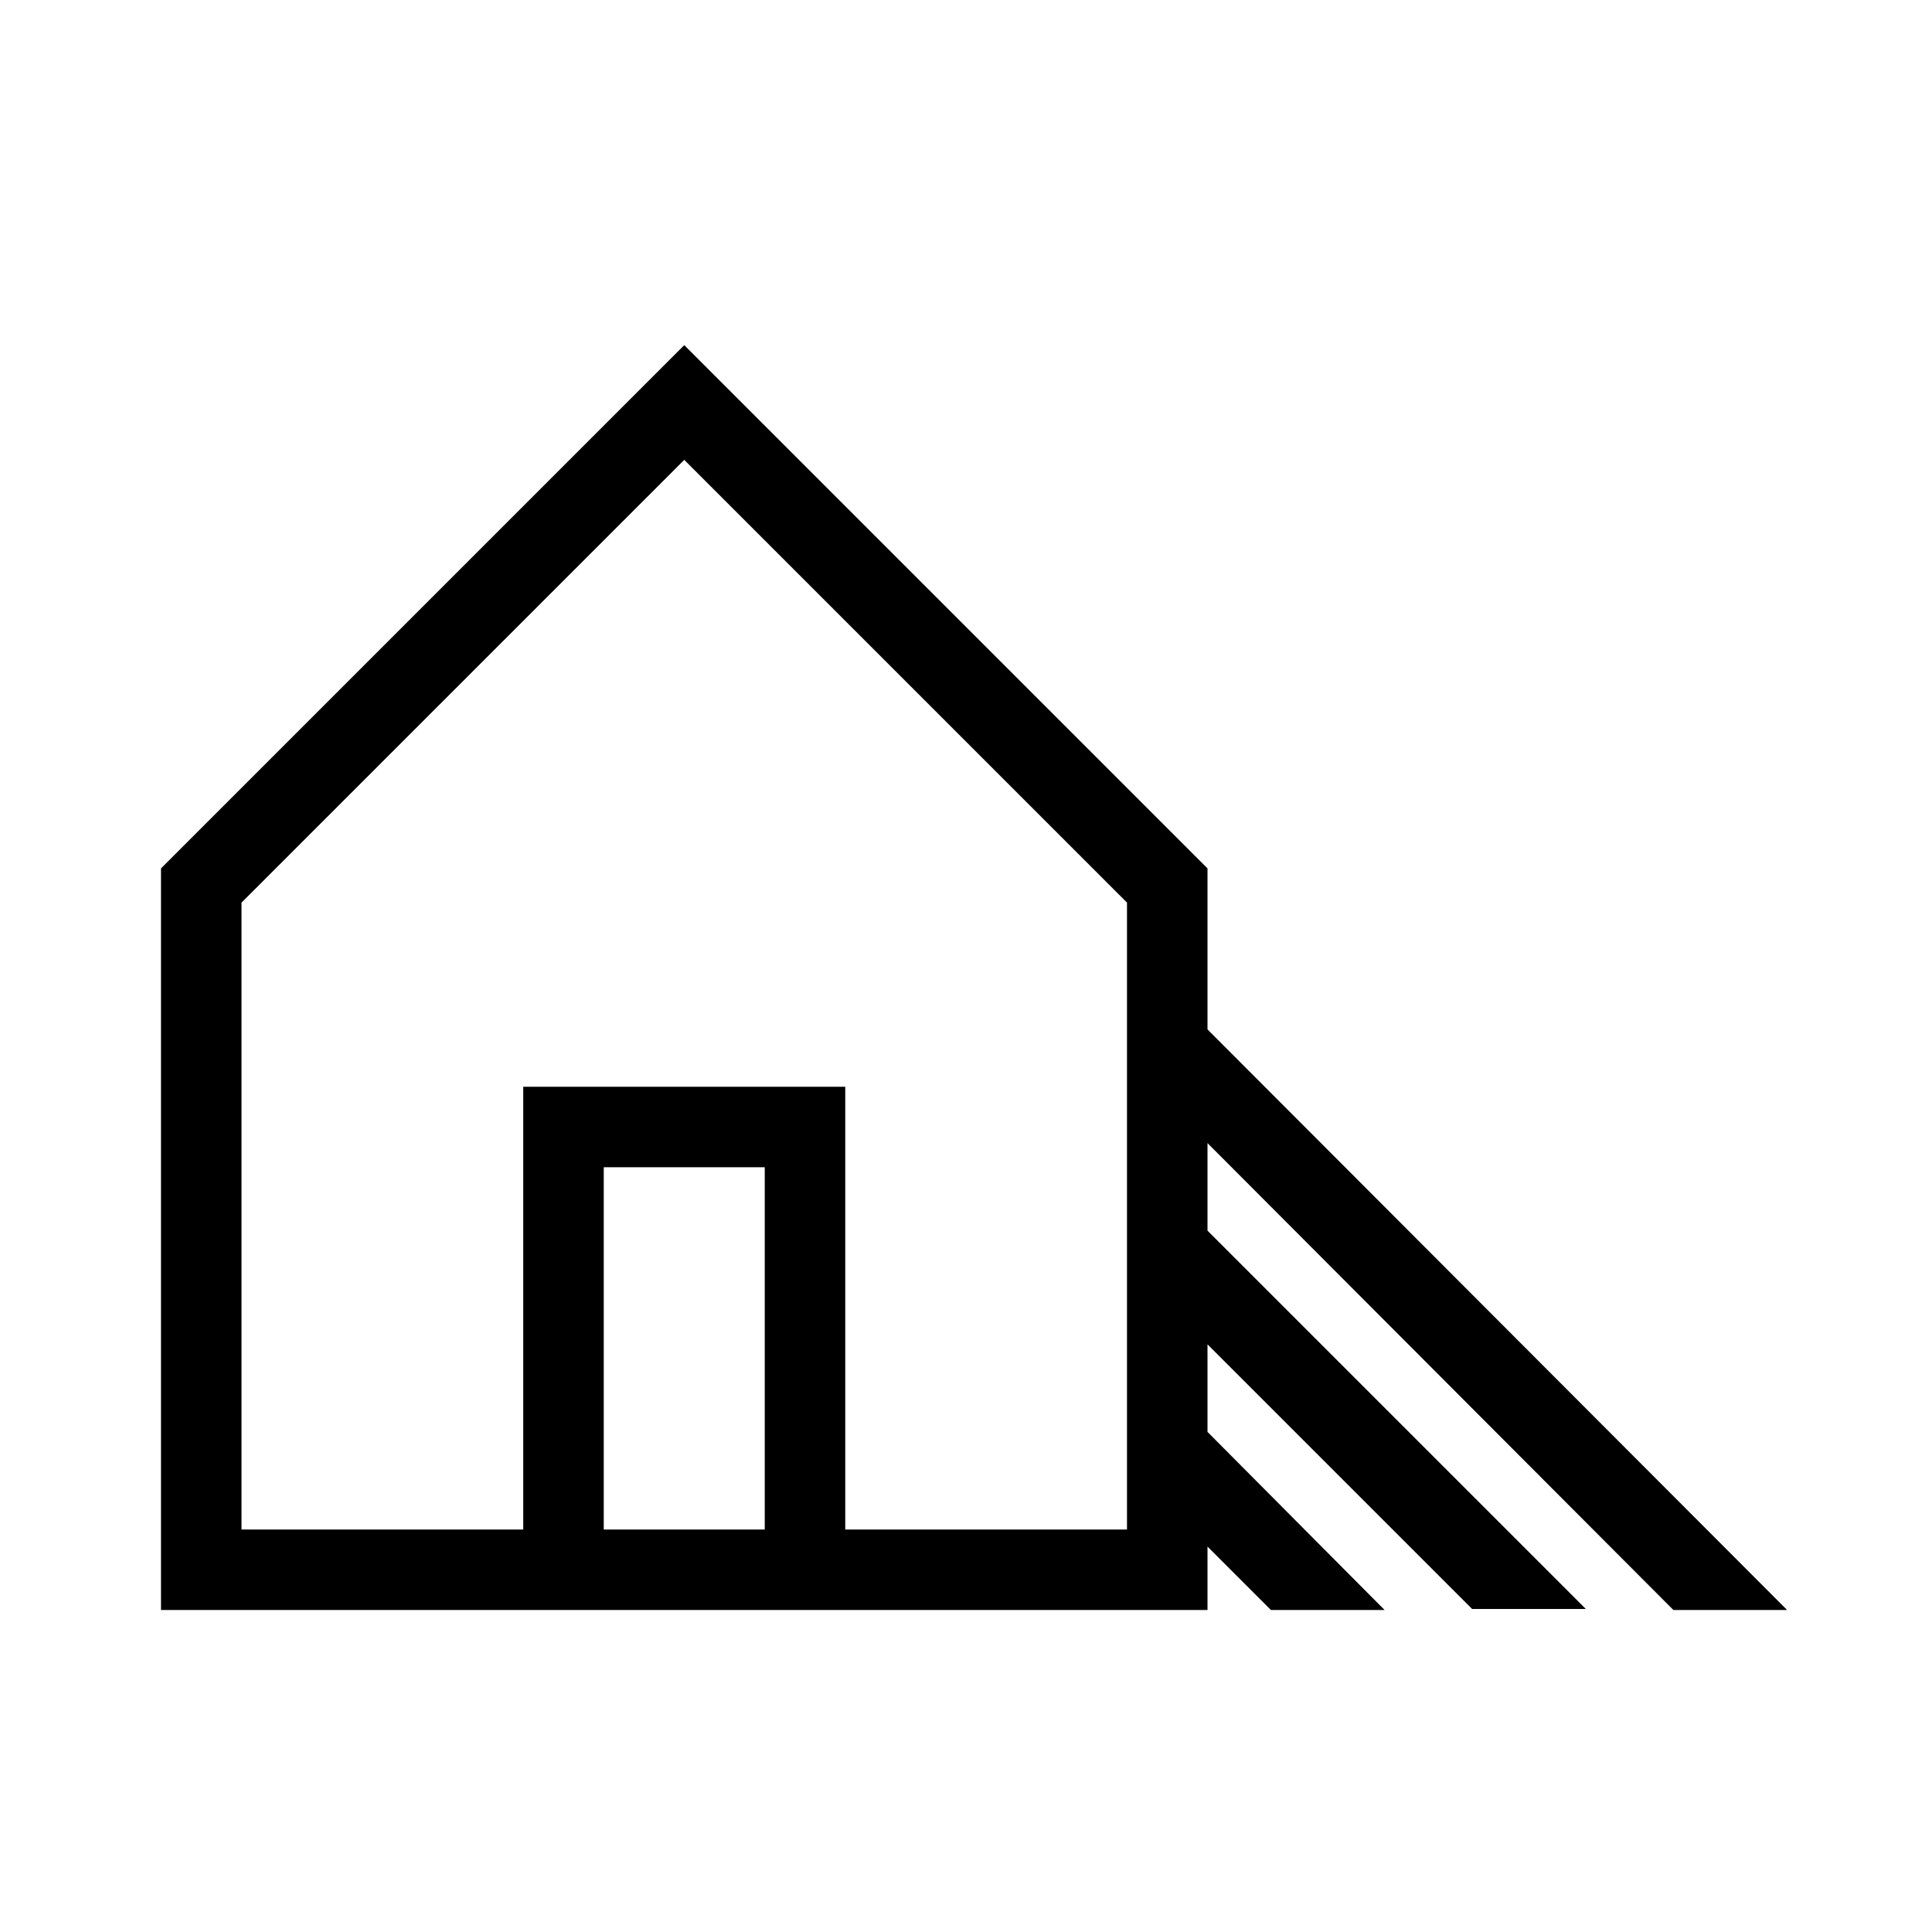 <?xml version="1.0" encoding="UTF-8"?>
<svg xmlns="http://www.w3.org/2000/svg" viewBox="0 0 192 192"><path d="M166.3 160h11.3L120 102.3v-16l-52-52-52 52V160h104v-6.3l6.3 6.3h11.3L120 142.3v-8.7l26.3 26.3h11.3L120 122.3v-8.7l46.3 46.4zM76 152H60v-36h16v36zm36 0H84v-44H52v44H24V89.7l44-44 44 44V152z" fill="rgba(0,0,0,1)"/></svg>

